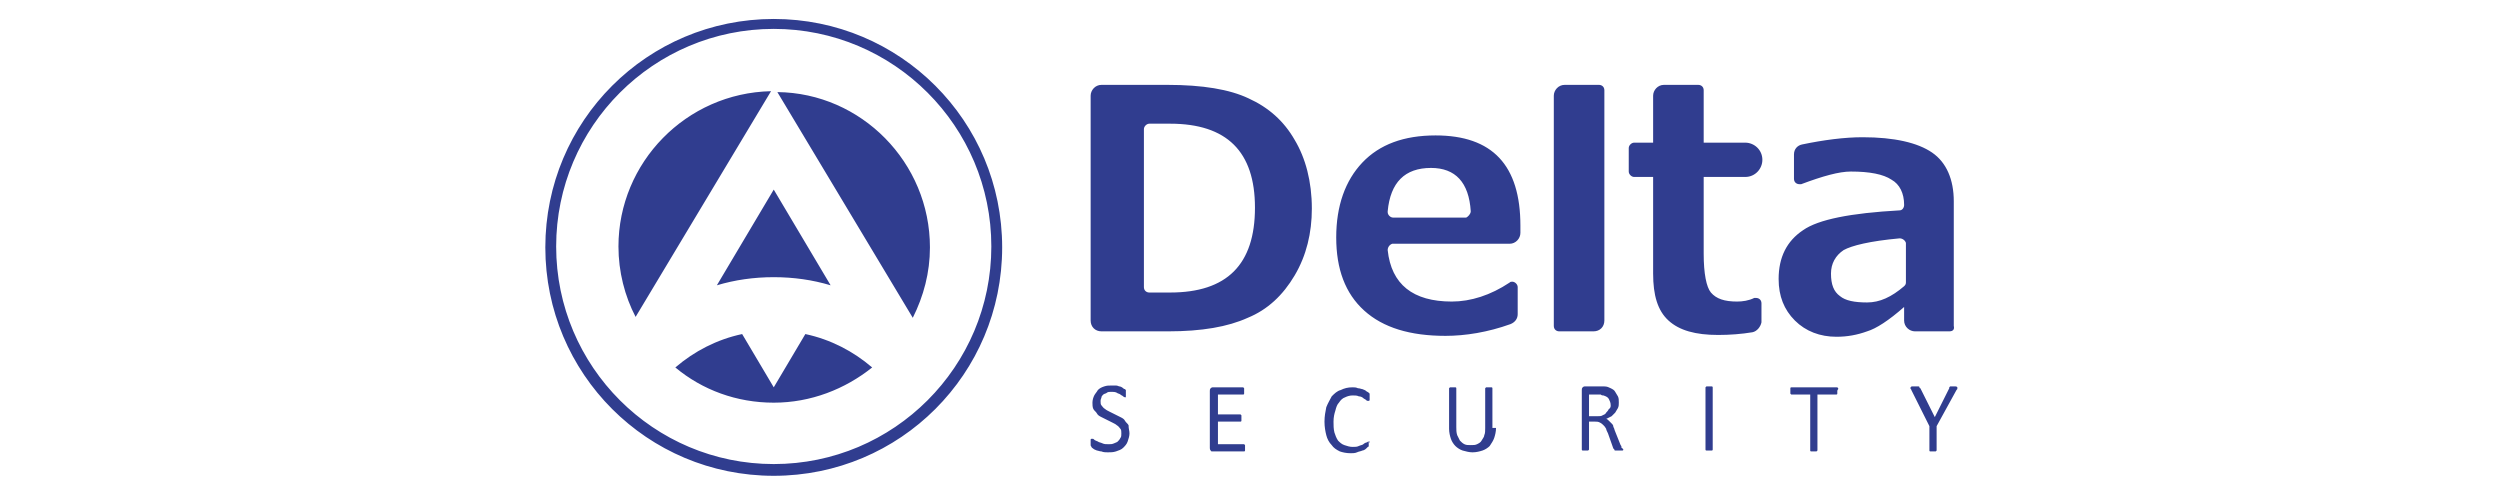 <?xml version="1.0" encoding="utf-8"?>
<!-- Generator: Adobe Illustrator 19.2.0, SVG Export Plug-In . SVG Version: 6.00 Build 0)  -->
<svg version="1.1" id="Layer_1" xmlns="http://www.w3.org/2000/svg" xmlns:xlink="http://www.w3.org/1999/xlink" x="0px" y="0px"
	 viewBox="0 0 276.9 54.7" style="enable-background:new 0 0 276.9 54.7;" xml:space="preserve">
<style type="text/css">
	.st0{fill:#FFFFFF;}
	.st1{clip-path:url(#SVGID_2_);}
	.st2{clip-path:url(#SVGID_6_);}
	.st3{fill:#54B948;}
	.st4{fill:#ED174F;}
	.st5{fill-rule:evenodd;clip-rule:evenodd;fill:#214A7F;}
	.st6{fill-rule:evenodd;clip-rule:evenodd;fill:#006C45;}
	.st7{fill-rule:evenodd;clip-rule:evenodd;fill:#006C46;}
	.st8{fill-rule:evenodd;clip-rule:evenodd;fill:#006E47;}
	.st9{fill-rule:evenodd;clip-rule:evenodd;fill:#006E48;}
	.st10{fill-rule:evenodd;clip-rule:evenodd;fill:#006E49;}
	.st11{fill-rule:evenodd;clip-rule:evenodd;fill:#00704A;}
	.st12{fill-rule:evenodd;clip-rule:evenodd;fill:#00704B;}
	.st13{fill-rule:evenodd;clip-rule:evenodd;fill:#00724D;}
	.st14{fill-rule:evenodd;clip-rule:evenodd;fill:#00724E;}
	.st15{fill-rule:evenodd;clip-rule:evenodd;fill:#00734E;}
	.st16{fill-rule:evenodd;clip-rule:evenodd;fill:#007450;}
	.st17{fill-rule:evenodd;clip-rule:evenodd;fill:#007551;}
	.st18{fill-rule:evenodd;clip-rule:evenodd;fill:#007652;}
	.st19{fill-rule:evenodd;clip-rule:evenodd;fill:#007653;}
	.st20{fill-rule:evenodd;clip-rule:evenodd;fill:#007753;}
	.st21{fill-rule:evenodd;clip-rule:evenodd;fill:#007755;}
	.st22{fill-rule:evenodd;clip-rule:evenodd;fill:#007956;}
	.st23{fill-rule:evenodd;clip-rule:evenodd;fill:#007957;}
	.st24{fill-rule:evenodd;clip-rule:evenodd;fill:#007B58;}
	.st25{fill-rule:evenodd;clip-rule:evenodd;fill:#007B59;}
	.st26{fill-rule:evenodd;clip-rule:evenodd;fill:#007B5A;}
	.st27{fill-rule:evenodd;clip-rule:evenodd;fill:#007C5A;}
	.st28{fill-rule:evenodd;clip-rule:evenodd;fill:#007D5C;}
	.st29{fill-rule:evenodd;clip-rule:evenodd;fill:#007D5D;}
	.st30{fill-rule:evenodd;clip-rule:evenodd;fill:#007F5E;}
	.st31{fill-rule:evenodd;clip-rule:evenodd;fill:#00805F;}
	.st32{fill-rule:evenodd;clip-rule:evenodd;fill:#008061;}
	.st33{fill-rule:evenodd;clip-rule:evenodd;fill:#008262;}
	.st34{fill-rule:evenodd;clip-rule:evenodd;fill:#008263;}
	.st35{fill-rule:evenodd;clip-rule:evenodd;fill:#008363;}
	.st36{fill-rule:evenodd;clip-rule:evenodd;fill:#008364;}
	.st37{fill-rule:evenodd;clip-rule:evenodd;fill:#008465;}
	.st38{fill-rule:evenodd;clip-rule:evenodd;fill:#058566;}
	.st39{fill-rule:evenodd;clip-rule:evenodd;fill:#068667;}
	.st40{fill-rule:evenodd;clip-rule:evenodd;fill:#108769;}
	.st41{fill-rule:evenodd;clip-rule:evenodd;fill:#17876A;}
	.st42{fill-rule:evenodd;clip-rule:evenodd;fill:#1E886A;}
	.st43{fill-rule:evenodd;clip-rule:evenodd;fill:#1E896C;}
	.st44{fill-rule:evenodd;clip-rule:evenodd;fill:#238A6C;}
	.st45{fill-rule:evenodd;clip-rule:evenodd;fill:#238A6D;}
	.st46{fill-rule:evenodd;clip-rule:evenodd;fill:#288C6E;}
	.st47{fill-rule:evenodd;clip-rule:evenodd;fill:#2C8D70;}
	.st48{fill-rule:evenodd;clip-rule:evenodd;fill:#308D70;}
	.st49{fill-rule:evenodd;clip-rule:evenodd;fill:#2F8D71;}
	.st50{fill-rule:evenodd;clip-rule:evenodd;fill:#348F72;}
	.st51{fill-rule:evenodd;clip-rule:evenodd;fill:#338F73;}
	.st52{fill-rule:evenodd;clip-rule:evenodd;fill:#379073;}
	.st53{fill-rule:evenodd;clip-rule:evenodd;fill:#389174;}
	.st54{fill-rule:evenodd;clip-rule:evenodd;fill:#3B9276;}
	.st55{fill-rule:evenodd;clip-rule:evenodd;fill:#3E9277;}
	.st56{fill-rule:evenodd;clip-rule:evenodd;fill:#429478;}
	.st57{fill-rule:evenodd;clip-rule:evenodd;fill:#419579;}
	.st58{fill-rule:evenodd;clip-rule:evenodd;fill:#449579;}
	.st59{fill-rule:evenodd;clip-rule:evenodd;fill:#44957B;}
	.st60{fill-rule:evenodd;clip-rule:evenodd;fill:#48977C;}
	.st61{fill-rule:evenodd;clip-rule:evenodd;fill:#4A987D;}
	.st62{fill-rule:evenodd;clip-rule:evenodd;fill:#4A987F;}
	.st63{fill-rule:evenodd;clip-rule:evenodd;fill:#4D987F;}
	.st64{fill-rule:evenodd;clip-rule:evenodd;fill:#4E9A80;}
	.st65{fill-rule:evenodd;clip-rule:evenodd;fill:#519B80;}
	.st66{fill-rule:evenodd;clip-rule:evenodd;fill:#509B81;}
	.st67{fill-rule:evenodd;clip-rule:evenodd;fill:#539B81;}
	.st68{fill-rule:evenodd;clip-rule:evenodd;fill:#549D84;}
	.st69{fill-rule:evenodd;clip-rule:evenodd;fill:#569D84;}
	.st70{fill-rule:evenodd;clip-rule:evenodd;fill:#599E85;}
	.st71{fill-rule:evenodd;clip-rule:evenodd;fill:#5CA088;}
	.st72{fill-rule:evenodd;clip-rule:evenodd;fill:#5EA188;}
	.st73{fill-rule:evenodd;clip-rule:evenodd;fill:#5EA189;}
	.st74{fill-rule:evenodd;clip-rule:evenodd;fill:#60A289;}
	.st75{fill-rule:evenodd;clip-rule:evenodd;fill:#61A38B;}
	.st76{fill-rule:evenodd;clip-rule:evenodd;fill:#64A48C;}
	.st77{fill-rule:evenodd;clip-rule:evenodd;fill:#63A48E;}
	.st78{fill-rule:evenodd;clip-rule:evenodd;fill:#66A58E;}
	.st79{fill-rule:evenodd;clip-rule:evenodd;fill:#67A68F;}
	.st80{fill-rule:evenodd;clip-rule:evenodd;fill:#69A78F;}
	.st81{fill-rule:evenodd;clip-rule:evenodd;fill:#69A790;}
	.st82{fill-rule:evenodd;clip-rule:evenodd;fill:#6BA892;}
	.st83{fill-rule:evenodd;clip-rule:evenodd;fill:#6FAA93;}
	.st84{fill-rule:evenodd;clip-rule:evenodd;fill:#6EAA95;}
	.st85{fill-rule:evenodd;clip-rule:evenodd;fill:#71AB95;}
	.st86{fill-rule:evenodd;clip-rule:evenodd;fill:#74AD98;}
	.st87{fill-rule:evenodd;clip-rule:evenodd;fill:#76AE99;}
	.st88{fill-rule:evenodd;clip-rule:evenodd;fill:#79AE99;}
	.st89{fill-rule:evenodd;clip-rule:evenodd;fill:#7AB09C;}
	.st90{fill-rule:evenodd;clip-rule:evenodd;fill:#7CB19C;}
	.st91{fill-rule:evenodd;clip-rule:evenodd;fill:#7CB19E;}
	.st92{fill-rule:evenodd;clip-rule:evenodd;fill:#7FB39F;}
	.st93{fill-rule:evenodd;clip-rule:evenodd;fill:#82B49F;}
	.st94{fill-rule:evenodd;clip-rule:evenodd;fill:#81B4A1;}
	.st95{fill-rule:evenodd;clip-rule:evenodd;fill:#84B5A3;}
	.st96{fill-rule:evenodd;clip-rule:evenodd;fill:#87B7A4;}
	.st97{fill-rule:evenodd;clip-rule:evenodd;fill:#87B7A6;}
	.st98{fill-rule:evenodd;clip-rule:evenodd;fill:#89B8A6;}
	.st99{fill-rule:evenodd;clip-rule:evenodd;fill:#8ABAA9;}
	.st100{fill-rule:evenodd;clip-rule:evenodd;fill:#8DBBA9;}
	.st101{fill-rule:evenodd;clip-rule:evenodd;fill:#8FBBAA;}
	.st102{fill-rule:evenodd;clip-rule:evenodd;fill:#92BEAD;}
	.st103{fill-rule:evenodd;clip-rule:evenodd;fill:#95BFAE;}
	.st104{fill-rule:evenodd;clip-rule:evenodd;fill:#95BFAF;}
	.st105{fill-rule:evenodd;clip-rule:evenodd;fill:#97C0AF;}
	.st106{fill-rule:evenodd;clip-rule:evenodd;fill:#97C0B1;}
	.st107{fill-rule:evenodd;clip-rule:evenodd;fill:#9AC2B2;}
	.st108{fill-rule:evenodd;clip-rule:evenodd;fill:#9DC3B4;}
	.st109{fill-rule:evenodd;clip-rule:evenodd;fill:#9EC5B6;}
	.st110{fill-rule:evenodd;clip-rule:evenodd;fill:#A0C6B6;}
	.st111{fill-rule:evenodd;clip-rule:evenodd;fill:#A0C6B7;}
	.st112{fill-rule:evenodd;clip-rule:evenodd;fill:#A2C7B7;}
	.st113{fill-rule:evenodd;clip-rule:evenodd;fill:#A2C7B9;}
	.st114{fill-rule:evenodd;clip-rule:evenodd;fill:#A5C7B9;}
	.st115{fill-rule:evenodd;clip-rule:evenodd;fill:#A6C9BA;}
	.st116{fill-rule:evenodd;clip-rule:evenodd;fill:#A8CABC;}
	.st117{fill-rule:evenodd;clip-rule:evenodd;fill:#ACCDBF;}
	.st118{fill-rule:evenodd;clip-rule:evenodd;fill:#AECEC1;}
	.st119{fill-rule:evenodd;clip-rule:evenodd;fill:#B2D0C4;}
	.st120{fill-rule:evenodd;clip-rule:evenodd;fill:#B4D1C5;}
	.st121{fill-rule:evenodd;clip-rule:evenodd;fill:#B4D1C6;}
	.st122{fill-rule:evenodd;clip-rule:evenodd;fill:#B8D4C8;}
	.st123{fill-rule:evenodd;clip-rule:evenodd;fill:#B8D4CA;}
	.st124{fill-rule:evenodd;clip-rule:evenodd;fill:#BAD5CA;}
	.st125{fill-rule:evenodd;clip-rule:evenodd;fill:#BCD6CB;}
	.st126{fill-rule:evenodd;clip-rule:evenodd;fill:#BED8CD;}
	.st127{fill-rule:evenodd;clip-rule:evenodd;fill:#C0D9CD;}
	.st128{fill-rule:evenodd;clip-rule:evenodd;fill:#C0D9CF;}
	.st129{fill-rule:evenodd;clip-rule:evenodd;fill:#C2DACF;}
	.st130{fill-rule:evenodd;clip-rule:evenodd;fill:#C4DBD2;}
	.st131{fill-rule:evenodd;clip-rule:evenodd;fill:#C6DCD2;}
	.st132{fill-rule:evenodd;clip-rule:evenodd;fill:#C8DDD4;}
	.st133{fill-rule:evenodd;clip-rule:evenodd;fill:#C8DDD6;}
	.st134{fill-rule:evenodd;clip-rule:evenodd;fill:#CCE0D8;}
	.st135{fill-rule:evenodd;clip-rule:evenodd;fill:#CFE1D8;}
	.st136{fill-rule:evenodd;clip-rule:evenodd;fill:#CEE1DA;}
	.st137{fill-rule:evenodd;clip-rule:evenodd;fill:#D0E3DB;}
	.st138{fill-rule:evenodd;clip-rule:evenodd;fill:#D3E4DC;}
	.st139{fill-rule:evenodd;clip-rule:evenodd;fill:#D3E4DD;}
	.st140{fill-rule:evenodd;clip-rule:evenodd;fill:#D5E5DE;}
	.st141{fill-rule:evenodd;clip-rule:evenodd;fill:#D5E5DF;}
	.st142{fill-rule:evenodd;clip-rule:evenodd;fill:#D7E6DF;}
	.st143{fill-rule:evenodd;clip-rule:evenodd;fill:#D9E8E1;}
	.st144{fill-rule:evenodd;clip-rule:evenodd;fill:#DCE9E3;}
	.st145{fill-rule:evenodd;clip-rule:evenodd;fill:#DEEAE3;}
	.st146{fill-rule:evenodd;clip-rule:evenodd;fill:#DEEAE5;}
	.st147{fill-rule:evenodd;clip-rule:evenodd;fill:#E2EDE7;}
	.st148{fill-rule:evenodd;clip-rule:evenodd;fill:#E2EDE9;}
	.st149{fill-rule:evenodd;clip-rule:evenodd;fill:#E5EEE9;}
	.st150{fill-rule:evenodd;clip-rule:evenodd;fill:#E9F1ED;}
	.st151{fill-rule:evenodd;clip-rule:evenodd;fill:#ECF2ED;}
	.st152{fill-rule:evenodd;clip-rule:evenodd;fill:#ECF3EF;}
	.st153{fill-rule:evenodd;clip-rule:evenodd;fill:#EEF4F2;}
	.st154{fill-rule:evenodd;clip-rule:evenodd;fill:#F1F7F4;}
	.st155{fill-rule:evenodd;clip-rule:evenodd;fill:#F4F8F5;}
	.st156{fill-rule:evenodd;clip-rule:evenodd;fill:#F4F8F7;}
	.st157{fill-rule:evenodd;clip-rule:evenodd;fill:#FBFDFB;}
	.st158{fill-rule:evenodd;clip-rule:evenodd;fill:#FFFFFF;}
	.st159{fill-rule:evenodd;clip-rule:evenodd;fill:#303D8F;}
	.st160{fill-rule:evenodd;clip-rule:evenodd;fill:#535C5F;}
	.st161{fill-rule:evenodd;clip-rule:evenodd;fill:#EF7E2A;}
	.st162{fill-rule:evenodd;clip-rule:evenodd;fill:#E8262B;}
	.st163{fill-rule:evenodd;clip-rule:evenodd;fill:#D02731;}
	.st164{fill:none;stroke:#FFFFFF;stroke-width:0.216;stroke-miterlimit:22.926;}
	.st165{fill-rule:evenodd;clip-rule:evenodd;fill:#2C2825;}
	.st166{clip-path:url(#SVGID_10_);}
	.st167{clip-path:url(#SVGID_14_);fill:url(#SVGID_15_);}
	.st168{clip-path:url(#SVGID_17_);fill:url(#SVGID_18_);}
	.st169{clip-path:url(#SVGID_20_);fill:url(#SVGID_21_);}
	.st170{clip-path:url(#SVGID_23_);fill:url(#SVGID_24_);}
	.st171{clip-path:url(#SVGID_26_);fill:url(#SVGID_27_);}
	.st172{fill:#626D76;}
	.st173{fill:#879AA4;}
	.st174{fill:#8F9DA5;}
	.st175{clip-path:url(#SVGID_29_);fill:url(#SVGID_30_);}
	.st176{clip-path:url(#SVGID_32_);fill:url(#SVGID_33_);}
	.st177{fill:#B5BEC4;}
	.st178{clip-path:url(#SVGID_35_);fill:url(#SVGID_36_);}
	.st179{fill:#505A62;}
	.st180{clip-path:url(#SVGID_38_);fill:url(#SVGID_39_);}
	.st181{clip-path:url(#SVGID_41_);fill:url(#SVGID_42_);}
	.st182{clip-path:url(#SVGID_44_);fill:url(#SVGID_45_);}
	.st183{clip-path:url(#SVGID_47_);}
	.st184{clip-path:url(#SVGID_51_);}
	.st185{fill:#706F6E;}
	.st186{fill-rule:evenodd;clip-rule:evenodd;}
	.st187{fill:#293033;}
	.st188{fill:#A6CA3C;}
	.st189{fill:#19181D;}
	.st190{fill-rule:evenodd;clip-rule:evenodd;fill:#F6B128;}
	.st191{fill:#F6B128;}
	.st192{fill:#2C2D2D;}
	.st193{fill-rule:evenodd;clip-rule:evenodd;fill:#007FC3;}
</style>
<g>
	<path class="st159" d="M214.5,47.2v2.6c0,0,0,0.1,0,0.1c0,0,0,0-0.1,0.1c0,0-0.1,0-0.1,0c-0.1,0-0.1,0-0.2,0c-0.1,0-0.2,0-0.2,0
		c-0.1,0-0.1,0-0.1,0c0,0-0.1,0-0.1-0.1c0,0,0,0,0-0.1v-2.6l-2-4c0-0.1-0.1-0.1-0.1-0.2c0,0,0-0.1,0-0.1c0,0,0.1,0,0.1-0.1
		c0.1,0,0.2,0,0.3,0c0.1,0,0.2,0,0.3,0c0.1,0,0.1,0,0.2,0c0,0,0.1,0,0.1,0.1c0,0,0,0.1,0.1,0.1l1,2c0.1,0.2,0.2,0.4,0.3,0.6
		c0.1,0.2,0.2,0.4,0.3,0.6h0c0.1-0.2,0.2-0.4,0.3-0.6c0.1-0.2,0.2-0.4,0.3-0.6l1-2c0,0,0-0.1,0-0.1c0,0,0,0,0.1-0.1c0,0,0.1,0,0.1,0
		c0.1,0,0.1,0,0.2,0c0.1,0,0.2,0,0.3,0c0.1,0,0.1,0,0.2,0.1c0,0,0,0.1,0,0.1c0,0.1,0,0.1-0.1,0.2L214.5,47.2z M203.5,43.3
		c0,0.1,0,0.1,0,0.2c0,0.1,0,0.1,0,0.1c0,0,0,0.1-0.1,0.1c0,0-0.1,0-0.1,0h-2v6.1c0,0,0,0.1,0,0.1c0,0,0,0-0.1,0.1c0,0-0.1,0-0.1,0
		c-0.1,0-0.1,0-0.2,0c-0.1,0-0.2,0-0.2,0c-0.1,0-0.1,0-0.1,0c0,0-0.1,0-0.1-0.1c0,0,0,0,0-0.1v-6.1h-2c0,0-0.1,0-0.1,0
		c0,0,0,0-0.1-0.1c0,0,0-0.1,0-0.1c0-0.1,0-0.1,0-0.2c0-0.1,0-0.1,0-0.2c0-0.1,0-0.1,0-0.1c0,0,0-0.1,0.1-0.1c0,0,0,0,0.1,0h4.9
		c0,0,0.1,0,0.1,0c0,0,0,0,0.1,0.1c0,0,0,0.1,0,0.1C203.5,43.2,203.5,43.3,203.5,43.3z M189.7,49.8
		C189.7,49.8,189.7,49.9,189.7,49.8c0,0.1-0.1,0.1-0.1,0.1c0,0-0.1,0-0.1,0c-0.1,0-0.1,0-0.2,0c-0.1,0-0.2,0-0.2,0
		c-0.1,0-0.1,0-0.1,0c0,0-0.1,0-0.1-0.1c0,0,0,0,0-0.1v-6.7c0,0,0-0.1,0-0.1c0,0,0,0,0.1-0.1c0,0,0.1,0,0.1,0c0.1,0,0.1,0,0.2,0
		c0.1,0,0.2,0,0.2,0c0.1,0,0.1,0,0.1,0c0,0,0.1,0,0.1,0.1c0,0,0,0.1,0,0.1V49.8z M178.4,44.9c0-0.3-0.1-0.5-0.2-0.7
		c-0.1-0.2-0.3-0.3-0.6-0.4c-0.1,0-0.2,0-0.3-0.1c-0.1,0-0.3,0-0.4,0H176v2.4h0.9c0.2,0,0.5,0,0.6-0.1c0.2-0.1,0.3-0.1,0.4-0.3
		c0.1-0.1,0.2-0.2,0.3-0.4C178.4,45.2,178.4,45,178.4,44.9z M179.8,49.8C179.8,49.8,179.8,49.9,179.8,49.8c0,0.1-0.1,0.1-0.1,0.1
		c0,0-0.1,0-0.2,0c-0.1,0-0.2,0-0.3,0c-0.1,0-0.2,0-0.2,0c-0.1,0-0.1,0-0.1,0c0,0-0.1,0-0.1-0.1c0,0,0-0.1-0.1-0.1l-0.6-1.7
		c-0.1-0.2-0.2-0.4-0.2-0.5c-0.1-0.2-0.2-0.3-0.3-0.4c-0.1-0.1-0.2-0.2-0.4-0.3c-0.2-0.1-0.3-0.1-0.5-0.1H176v3c0,0,0,0.1,0,0.1
		c0,0,0,0-0.1,0.1c0,0-0.1,0-0.1,0c-0.1,0-0.1,0-0.2,0c-0.1,0-0.2,0-0.2,0c-0.1,0-0.1,0-0.1,0c0,0-0.1,0-0.1-0.1c0,0,0,0,0-0.1v-6.5
		c0-0.1,0-0.2,0.1-0.3c0.1-0.1,0.2-0.1,0.2-0.1h1.5c0.2,0,0.3,0,0.4,0c0.1,0,0.2,0,0.3,0c0.3,0,0.5,0.1,0.7,0.2
		c0.2,0.1,0.4,0.2,0.5,0.4c0.1,0.2,0.2,0.3,0.3,0.5c0.1,0.2,0.1,0.4,0.1,0.7c0,0.2,0,0.4-0.1,0.6c-0.1,0.2-0.2,0.3-0.3,0.5
		c-0.1,0.1-0.3,0.3-0.4,0.4c-0.2,0.1-0.4,0.2-0.6,0.3c0.1,0,0.2,0.1,0.3,0.2c0.1,0.1,0.2,0.2,0.3,0.3c0.1,0.1,0.2,0.2,0.2,0.4
		c0.1,0.1,0.1,0.3,0.2,0.5l0.6,1.5c0.1,0.1,0.1,0.2,0.1,0.3C179.8,49.7,179.8,49.8,179.8,49.8z M165.7,47.4c0,0.4-0.1,0.8-0.2,1.1
		c-0.1,0.3-0.3,0.6-0.5,0.9c-0.2,0.2-0.5,0.4-0.8,0.5c-0.3,0.1-0.7,0.2-1.1,0.2c-0.4,0-0.7-0.1-1.1-0.2c-0.3-0.1-0.6-0.3-0.8-0.5
		c-0.2-0.2-0.4-0.5-0.5-0.8c-0.1-0.3-0.2-0.7-0.2-1.1v-4.4c0,0,0-0.1,0-0.1c0,0,0,0,0.1-0.1c0,0,0.1,0,0.1,0c0.1,0,0.1,0,0.2,0
		c0.1,0,0.2,0,0.2,0c0.1,0,0.1,0,0.1,0c0,0,0.1,0,0.1,0.1c0,0,0,0.1,0,0.1v4.2c0,0.3,0,0.6,0.1,0.9c0.1,0.2,0.2,0.4,0.3,0.6
		c0.2,0.2,0.3,0.3,0.5,0.4c0.2,0.1,0.4,0.1,0.7,0.1c0.3,0,0.5,0,0.7-0.1c0.2-0.1,0.4-0.2,0.5-0.4c0.1-0.2,0.3-0.4,0.3-0.6
		c0.1-0.2,0.1-0.5,0.1-0.8v-4.3c0,0,0-0.1,0-0.1c0,0,0,0,0.1-0.1c0,0,0.1,0,0.1,0c0.1,0,0.1,0,0.2,0c0.1,0,0.2,0,0.2,0
		c0.1,0,0.1,0,0.1,0c0,0,0.1,0,0.1,0.1c0,0,0,0.1,0,0.1V47.4z M151.6,49c0,0.1,0,0.1,0,0.2c0,0,0,0.1,0,0.1c0,0,0,0.1,0,0.1
		c0,0,0,0.1-0.1,0.1c0,0-0.1,0.1-0.2,0.2c-0.1,0.1-0.3,0.2-0.4,0.2c-0.2,0.1-0.4,0.1-0.6,0.2c-0.2,0.1-0.5,0.1-0.7,0.1
		c-0.5,0-0.9-0.1-1.2-0.2c-0.4-0.2-0.7-0.4-0.9-0.7c-0.3-0.3-0.5-0.7-0.6-1.1c-0.1-0.4-0.2-0.9-0.2-1.5c0-0.6,0.1-1.1,0.2-1.6
		c0.2-0.5,0.4-0.8,0.6-1.2c0.3-0.3,0.6-0.6,1-0.7c0.4-0.2,0.8-0.3,1.3-0.3c0.2,0,0.4,0,0.6,0.1c0.2,0,0.4,0.1,0.5,0.1
		c0.2,0.1,0.3,0.1,0.4,0.2c0.1,0.1,0.2,0.1,0.3,0.2c0,0,0.1,0.1,0.1,0.1c0,0,0,0.1,0,0.1c0,0,0,0.1,0,0.1c0,0.1,0,0.1,0,0.2
		c0,0.1,0,0.1,0,0.2c0,0.1,0,0.1,0,0.1c0,0,0,0.1-0.1,0.1c0,0,0,0-0.1,0c-0.1,0-0.1,0-0.2-0.1c-0.1-0.1-0.2-0.1-0.3-0.2
		c-0.1-0.1-0.3-0.2-0.5-0.2c-0.2-0.1-0.4-0.1-0.7-0.1c-0.3,0-0.6,0.1-0.8,0.2c-0.3,0.1-0.5,0.3-0.7,0.6c-0.2,0.2-0.3,0.5-0.4,0.9
		c-0.1,0.3-0.2,0.7-0.2,1.2c0,0.4,0,0.8,0.1,1.2c0.1,0.3,0.2,0.6,0.4,0.9c0.2,0.2,0.4,0.4,0.7,0.5c0.3,0.1,0.6,0.2,0.9,0.2
		c0.3,0,0.5,0,0.7-0.1c0.2-0.1,0.4-0.1,0.5-0.2c0.1-0.1,0.3-0.2,0.4-0.2c0.1-0.1,0.2-0.1,0.2-0.1c0,0,0,0,0.1,0c0,0,0,0,0,0.1
		c0,0,0,0.1,0,0.1C151.6,48.8,151.6,48.9,151.6,49z M137.9,49.6c0,0.1,0,0.1,0,0.2c0,0,0,0.1,0,0.1c0,0,0,0.1-0.1,0.1c0,0,0,0-0.1,0
		h-3.4c-0.1,0-0.2,0-0.2-0.1c-0.1-0.1-0.1-0.2-0.1-0.3v-6.3c0-0.1,0-0.2,0.1-0.3c0.1-0.1,0.2-0.1,0.2-0.1h3.3c0,0,0.1,0,0.1,0
		c0,0,0,0,0.1,0.1c0,0,0,0.1,0,0.1c0,0,0,0.1,0,0.2c0,0.1,0,0.1,0,0.2c0,0.1,0,0.1,0,0.1c0,0,0,0.1-0.1,0.1c0,0,0,0-0.1,0h-2.7v2.2
		h2.4c0,0,0.1,0,0.1,0c0,0,0,0,0.1,0.1c0,0,0,0.1,0,0.1c0,0.1,0,0.1,0,0.2c0,0.1,0,0.1,0,0.2c0,0,0,0.1,0,0.1c0,0,0,0.1-0.1,0.1
		c0,0,0,0-0.1,0h-2.4v2.5h2.8c0,0,0.1,0,0.1,0c0,0,0,0,0.1,0.1c0,0,0,0.1,0,0.1C137.9,49.4,137.9,49.5,137.9,49.6z M125.1,48
		c0,0.3-0.1,0.6-0.2,0.9c-0.1,0.3-0.3,0.5-0.5,0.7c-0.2,0.2-0.5,0.3-0.8,0.4c-0.3,0.1-0.6,0.1-0.9,0.1c-0.2,0-0.5,0-0.7-0.1
		c-0.2,0-0.4-0.1-0.5-0.1c-0.2-0.1-0.3-0.1-0.4-0.2c-0.1-0.1-0.2-0.1-0.2-0.2c0,0-0.1-0.1-0.1-0.2c0-0.1,0-0.2,0-0.3
		c0-0.1,0-0.1,0-0.2c0-0.1,0-0.1,0-0.1c0,0,0-0.1,0.1-0.1c0,0,0,0,0.1,0c0.1,0,0.1,0,0.2,0.1c0.1,0.1,0.2,0.1,0.4,0.2
		c0.1,0.1,0.3,0.1,0.5,0.2c0.2,0.1,0.4,0.1,0.7,0.1c0.2,0,0.4,0,0.6-0.1c0.2-0.1,0.3-0.1,0.4-0.2c0.1-0.1,0.2-0.2,0.3-0.4
		c0.1-0.1,0.1-0.3,0.1-0.5c0-0.2,0-0.4-0.1-0.5c-0.1-0.1-0.2-0.3-0.4-0.4c-0.1-0.1-0.3-0.2-0.5-0.3c-0.2-0.1-0.4-0.2-0.6-0.3
		c-0.2-0.1-0.4-0.2-0.6-0.3c-0.2-0.1-0.4-0.2-0.5-0.4c-0.1-0.2-0.3-0.3-0.4-0.5c-0.1-0.2-0.1-0.5-0.1-0.7c0-0.3,0.1-0.6,0.2-0.8
		c0.1-0.2,0.3-0.4,0.4-0.6c0.2-0.2,0.4-0.3,0.7-0.4c0.3-0.1,0.5-0.1,0.8-0.1c0.2,0,0.3,0,0.5,0c0.2,0,0.3,0.1,0.4,0.1
		c0.1,0,0.3,0.1,0.4,0.2c0.1,0.1,0.2,0.1,0.2,0.1c0,0,0.1,0.1,0.1,0.1c0,0,0,0.1,0,0.1c0,0,0,0.1,0,0.1c0,0,0,0.1,0,0.2
		c0,0.1,0,0.1,0,0.2c0,0.1,0,0.1,0,0.1c0,0,0,0.1,0,0.1c0,0,0,0-0.1,0c0,0-0.1,0-0.2-0.1c-0.1-0.1-0.2-0.1-0.3-0.2
		c-0.1-0.1-0.3-0.1-0.4-0.2c-0.2-0.1-0.4-0.1-0.6-0.1c-0.2,0-0.4,0-0.5,0.1c-0.1,0.1-0.3,0.1-0.4,0.2c-0.1,0.1-0.2,0.2-0.2,0.3
		c0,0.1-0.1,0.2-0.1,0.4c0,0.2,0,0.4,0.1,0.5c0.1,0.1,0.2,0.3,0.4,0.4c0.1,0.1,0.3,0.2,0.5,0.3c0.2,0.1,0.4,0.2,0.6,0.3
		c0.2,0.1,0.4,0.2,0.6,0.3c0.2,0.1,0.4,0.2,0.5,0.4c0.1,0.2,0.3,0.3,0.4,0.5C125,47.5,125.1,47.7,125.1,48z M120.8,35.5V10.6v0
		c0-0.6,0.5-1.2,1.2-1.2c0,0,0,0,0,0h7.3c3.9,0,6.9,0.5,9,1.5c2.2,1,3.9,2.5,5.1,4.6c1.2,2,1.9,4.6,1.9,7.6c0,2.7-0.6,5.2-1.9,7.4
		c-1.3,2.2-3,3.8-5.2,4.7c-2.2,1-5.1,1.5-8.8,1.5h-7.4C121.3,36.7,120.8,36.2,120.8,35.5z M127.3,32.4h2.3c6.3,0,9.4-3.1,9.4-9.4
		c0-6.2-3.1-9.3-9.4-9.3h-2.3c-0.3,0-0.6,0.3-0.6,0.6v17.5C126.7,32.2,127,32.4,127.3,32.4z M153.7,27.7c0.4,3.8,2.8,5.7,7.1,5.7
		c2.1,0,4.3-0.7,6.4-2.1l0,0c0.1-0.1,0.2-0.1,0.3-0.1c0.3,0,0.6,0.3,0.6,0.6v3v0c0,0.5-0.3,0.9-0.8,1.1c-2.5,0.9-5,1.3-7.2,1.3
		c-3.9,0-6.9-0.9-9-2.8c-2.1-1.9-3.1-4.6-3.1-8.1c0-3.5,1-6.3,2.9-8.3c1.9-2,4.6-3,8.1-3c6.3,0,9.4,3.3,9.4,10v0.8
		c0,0.6-0.5,1.2-1.2,1.2h0h-13C153.9,27.1,153.7,27.4,153.7,27.7C153.7,27.7,153.7,27.7,153.7,27.7z M162.9,23.4
		c-0.2-3.2-1.7-4.8-4.4-4.8c-2.9,0-4.5,1.6-4.8,4.8v0c0,0,0,0,0,0.1c0,0.3,0.3,0.6,0.6,0.6h0h8.1h0C162.6,24,162.9,23.7,162.9,23.4
		C162.9,23.4,162.9,23.4,162.9,23.4z M176.5,36.7L176.5,36.7h-3.8c-0.3,0-0.6-0.2-0.6-0.6V10.6c0-0.6,0.5-1.2,1.2-1.2h3.8
		c0.3,0,0.6,0.2,0.6,0.6v25.5v0C177.7,36.2,177.2,36.7,176.5,36.7z M194.1,36.8L194.1,36.8c-1.2,0.2-2.5,0.3-3.8,0.3
		c-2.5,0-4.3-0.5-5.5-1.6c-1.2-1.1-1.7-2.8-1.7-5.2V19.6h-2.1h0c-0.3,0-0.6-0.3-0.6-0.6v-2.6c0-0.3,0.3-0.6,0.6-0.6h0h2.1v-5.2
		c0-0.6,0.5-1.2,1.2-1.2h0h3.8h0c0.3,0,0.6,0.2,0.6,0.6v5.8h4.6h0c1,0,1.9,0.8,1.9,1.9c0,1-0.8,1.9-1.9,1.9h0h-4.6v8.5
		c0,2.2,0.3,3.7,0.8,4.3c0.6,0.7,1.5,1,2.9,1c0.6,0,1.3-0.1,1.9-0.4c0.1,0,0.1,0,0.2,0c0.3,0,0.6,0.2,0.6,0.6v2.1v0
		C195,36.2,194.6,36.7,194.1,36.8z M215.9,36.7L215.9,36.7h-3.8h0c-0.6,0-1.2-0.5-1.2-1.2V34c-1.7,1.5-3.1,2.4-4.1,2.7
		c-1.1,0.4-2.2,0.6-3.4,0.6c-1.8,0-3.4-0.6-4.6-1.8c-1.2-1.2-1.8-2.7-1.8-4.6c0-2.4,0.9-4.2,2.7-5.4c1.7-1.2,5.3-1.9,10.7-2.2
		c0.3,0,0.5-0.3,0.5-0.6h0v0c0-1.3-0.5-2.3-1.4-2.8c-0.9-0.6-2.4-0.9-4.5-0.9c-1.3,0-3.1,0.5-5.5,1.4c0,0,0,0,0,0
		c-0.1,0-0.1,0-0.2,0c-0.3,0-0.6-0.2-0.6-0.6v-2.7c0-0.6,0.4-1,0.9-1.1c2.4-0.5,4.7-0.8,6.7-0.8c3.5,0,6.1,0.6,7.7,1.7
		c1.6,1.1,2.4,3,2.4,5.4v13.8C216.5,36.5,216.3,36.7,215.9,36.7L215.9,36.7z M210.4,26.4c-3.3,0.3-5.3,0.8-6.2,1.3
		c-0.9,0.6-1.4,1.5-1.4,2.6c0,1.2,0.3,2,1,2.5c0.6,0.5,1.6,0.7,3,0.7c1.4,0,2.7-0.6,4.1-1.8c0,0,0,0,0,0c0.1-0.1,0.2-0.2,0.2-0.4
		v-4.4C211,26.6,210.7,26.4,210.4,26.4C210.4,26.4,210.4,26.4,210.4,26.4z M79.4,31.6L85.7,21l6.3,10.6c-2-0.6-4.1-0.9-6.3-0.9
		C83.5,30.7,81.4,31,79.4,31.6z M74.8,40.7c2.1-1.8,4.6-3.1,7.4-3.7l3.5,5.9l3.5-5.9c2.8,0.6,5.3,1.9,7.4,3.7
		c-3,2.4-6.8,3.9-10.9,3.9C81.6,44.6,77.8,43.2,74.8,40.7z M85.4,10.1l-15,25c-1.2-2.3-1.9-5-1.9-7.8C68.5,18,76,10.3,85.4,10.1z
		 M101.1,35.2l-15-25C95.4,10.3,103,18,103,27.4C103,30.2,102.3,32.8,101.1,35.2z M85.7,3.2c13.3,0,24.1,10.8,24.1,24.1
		c0,13.3-10.8,24.1-24.1,24.1c-13.3,0-24.1-10.8-24.1-24.1C61.6,14,72.4,3.2,85.7,3.2z M85.7,2.1c14,0,25.3,11.3,25.3,25.3
		S99.7,52.7,85.7,52.7c-14,0-25.3-11.3-25.3-25.3S71.7,2.1,85.7,2.1z"/>
</g>
</svg>
